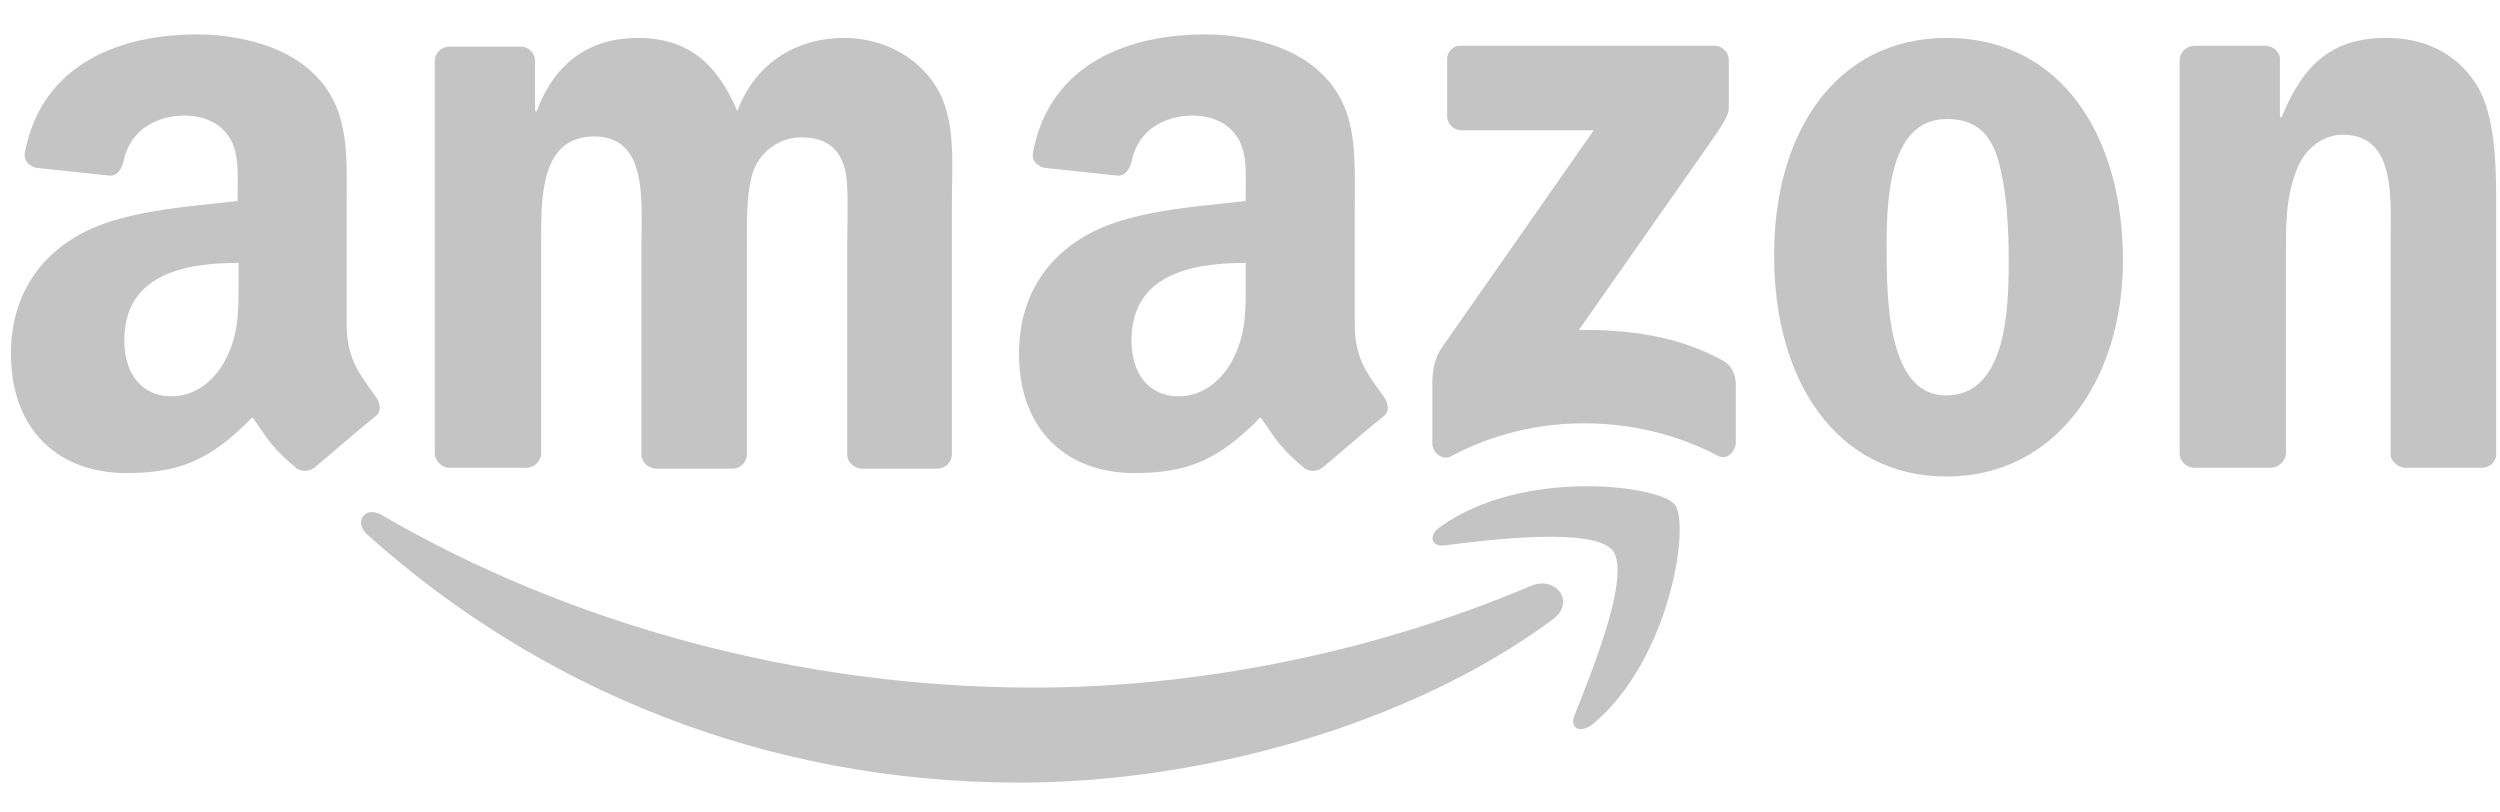 <svg width="117" height="38" viewBox="0 0 122 38" fill="none" xmlns="http://www.w3.org/2000/svg">
<path d="M70.621 2.102V4.869C70.628 5.055 70.708 5.23 70.844 5.357C70.979 5.484 71.159 5.553 71.344 5.549H77.771L70.366 16.145C69.898 16.826 69.898 17.592 69.898 18.017V20.826C69.898 21.251 70.366 21.677 70.792 21.464C74.962 19.209 80.026 19.421 83.813 21.422C84.281 21.677 84.707 21.209 84.707 20.783V17.847C84.664 17.464 84.536 17.038 84.068 16.783C81.941 15.592 79.43 15.252 77.047 15.294L83.43 6.188C84.026 5.336 84.366 4.826 84.366 4.443V2.102C84.359 1.917 84.279 1.741 84.143 1.614C84.008 1.487 83.828 1.417 83.642 1.421H71.302C71.211 1.417 71.12 1.431 71.035 1.463C70.951 1.496 70.874 1.546 70.809 1.61C70.745 1.674 70.695 1.751 70.663 1.836C70.63 1.921 70.616 2.012 70.621 2.102Z" fill="#C4C4C4"/>
<path d="M21.896 22.018H25.641C25.825 22.024 26.005 21.963 26.146 21.845C26.288 21.727 26.381 21.561 26.407 21.379V11.166C26.407 11.1 26.407 11.032 26.407 10.964C26.405 8.732 26.401 5.847 29.003 5.847C31.378 5.847 31.339 8.434 31.308 10.503C31.304 10.732 31.301 10.954 31.301 11.166V21.379C31.301 21.72 31.599 22.018 31.982 22.06H35.727C35.912 22.064 36.092 21.995 36.227 21.868C36.363 21.74 36.443 21.565 36.45 21.379V11.166C36.45 11.069 36.45 10.967 36.449 10.863C36.446 9.78 36.441 8.357 36.79 7.464C36.972 7.01 37.282 6.62 37.683 6.34C38.083 6.06 38.557 5.904 39.046 5.89C40.152 5.89 40.961 6.273 41.259 7.549C41.392 8.15 41.368 9.538 41.352 10.498C41.348 10.761 41.344 10.992 41.344 11.166V21.379C41.344 21.72 41.642 22.018 42.025 22.06H45.727C45.913 22.064 46.093 21.995 46.228 21.868C46.363 21.74 46.443 21.565 46.451 21.379V9.209C46.451 8.899 46.456 8.583 46.462 8.265C46.494 6.444 46.528 4.543 45.514 3.166C44.45 1.677 42.748 1.039 41.174 1.039C38.961 1.039 36.875 2.187 35.982 4.613C34.961 2.187 33.471 1.039 31.131 1.039C28.833 1.039 27.088 2.187 26.194 4.613H26.109V2.102C26.096 1.93 26.018 1.77 25.892 1.651C25.766 1.533 25.601 1.467 25.428 1.464H21.939C21.753 1.46 21.573 1.529 21.438 1.657C21.303 1.784 21.223 1.959 21.216 2.145V21.379C21.243 21.546 21.325 21.698 21.448 21.814C21.571 21.929 21.729 22.001 21.896 22.018Z" fill="#C4C4C4"/>
<path fill-rule="evenodd" clip-rule="evenodd" d="M103.6 11.89C103.6 5.805 100.579 1.039 95.004 1.039C89.557 1.039 86.536 5.719 86.579 11.72C86.579 17.677 89.557 22.443 95.004 22.443C100.281 22.443 103.6 17.762 103.6 11.89ZM92.068 11.124C92.068 8.783 92.238 4.996 95.004 4.996C96.196 4.996 97.047 5.507 97.472 6.868C97.941 8.4 98.026 10.358 98.026 11.975C98.026 14.443 97.856 18.486 94.962 18.486C92.066 18.486 92.067 13.603 92.068 11.223L92.068 11.124Z" fill="#C4C4C4"/>
<path d="M107.047 22.018H110.792C110.98 22.016 111.162 21.946 111.302 21.821C111.443 21.696 111.534 21.524 111.558 21.337V10.953C111.558 9.634 111.643 8.485 112.153 7.294C112.579 6.357 113.43 5.762 114.324 5.762C116.711 5.762 116.687 8.353 116.667 10.425C116.666 10.606 116.664 10.783 116.664 10.954V21.422C116.707 21.719 117.005 21.975 117.345 22.017H121.09C121.263 22.025 121.432 21.968 121.566 21.858C121.7 21.748 121.788 21.593 121.813 21.422V9.294C121.813 7.421 121.813 4.825 120.835 3.294C119.771 1.634 118.111 1.038 116.452 1.038C113.856 1.038 112.409 2.272 111.345 4.911H111.26V1.974C111.222 1.821 111.135 1.683 111.012 1.584C110.889 1.484 110.737 1.427 110.579 1.421H107.09C106.912 1.422 106.742 1.488 106.609 1.605C106.476 1.722 106.39 1.884 106.366 2.059V21.337C106.366 21.677 106.664 21.975 107.047 22.018Z" fill="#C4C4C4"/>
<path fill-rule="evenodd" clip-rule="evenodd" d="M64.145 22.161C64.306 22.146 64.457 22.081 64.579 21.975L64.58 21.975C64.852 21.748 65.199 21.452 65.569 21.136C66.243 20.56 66.995 19.919 67.516 19.507C67.814 19.294 67.771 18.869 67.516 18.528C67.434 18.41 67.351 18.295 67.269 18.182C66.671 17.351 66.112 16.573 66.112 15.039V9.209C66.112 9.014 66.113 8.82 66.114 8.628C66.126 6.382 66.138 4.308 64.452 2.741C63.005 1.336 60.622 0.868 58.793 0.868C55.218 0.868 51.261 2.187 50.41 6.613C50.324 7.081 50.665 7.294 50.963 7.379L54.58 7.762C54.92 7.762 55.133 7.422 55.218 7.081C55.516 5.549 56.793 4.826 58.239 4.826C59.005 4.826 59.856 5.124 60.324 5.804C60.813 6.482 60.803 7.392 60.794 8.211C60.793 8.319 60.792 8.424 60.792 8.528V8.996C60.439 9.037 60.068 9.077 59.686 9.117C57.716 9.326 55.438 9.567 53.728 10.315C51.387 11.337 49.727 13.379 49.727 16.443C49.727 20.315 52.196 22.273 55.345 22.273C57.983 22.273 59.472 21.634 61.515 19.549C61.614 19.692 61.705 19.825 61.79 19.951C62.291 20.688 62.631 21.188 63.685 22.06C63.824 22.141 63.985 22.177 64.145 22.161ZM60.791 13.055C60.791 12.979 60.791 12.903 60.791 12.826V12.018C58.068 12.018 55.217 12.614 55.217 15.805C55.217 17.423 56.068 18.529 57.514 18.529C58.578 18.529 59.515 17.891 60.11 16.827C60.795 15.577 60.794 14.404 60.791 13.055Z" fill="#C4C4C4"/>
<path fill-rule="evenodd" clip-rule="evenodd" d="M14.953 22.161C15.113 22.146 15.264 22.081 15.386 21.975L15.387 21.975C15.659 21.748 16.006 21.452 16.377 21.136C17.05 20.56 17.802 19.919 18.323 19.507C18.621 19.294 18.579 18.869 18.323 18.528C18.241 18.41 18.159 18.295 18.077 18.182C17.479 17.351 16.919 16.573 16.919 15.039V9.209C16.919 9.014 16.92 8.82 16.921 8.628C16.933 6.382 16.945 4.308 15.259 2.741C13.813 1.336 11.43 0.868 9.6 0.868C6.025 0.868 2.068 2.187 1.217 6.613C1.132 7.081 1.472 7.294 1.77 7.379L5.387 7.762C5.728 7.762 5.94 7.422 6.025 7.081C6.323 5.549 7.6 4.826 9.047 4.826C9.812 4.826 10.663 5.124 11.131 5.804C11.62 6.482 11.61 7.392 11.602 8.211C11.6 8.319 11.599 8.424 11.599 8.528V8.996C11.246 9.037 10.876 9.077 10.493 9.117C8.524 9.326 6.246 9.567 4.535 10.315C2.194 11.337 0.535 13.379 0.535 16.443C0.535 20.315 3.003 22.273 6.152 22.273C8.79 22.273 10.28 21.634 12.322 19.549C12.422 19.692 12.512 19.825 12.598 19.951C13.099 20.688 13.438 21.188 14.492 22.06C14.632 22.141 14.793 22.177 14.953 22.161ZM11.641 13.055C11.641 12.979 11.641 12.903 11.641 12.826V12.018C8.918 12.018 6.066 12.614 6.066 15.805C6.066 17.423 6.917 18.529 8.364 18.529C9.428 18.529 10.364 17.891 10.96 16.827C11.645 15.577 11.643 14.404 11.641 13.055Z" fill="#C4C4C4"/>
<path d="M78.706 26.06C77.812 24.911 72.748 25.507 70.493 25.805C69.812 25.89 69.684 25.294 70.323 24.869C74.365 22.018 80.961 22.869 81.727 23.805C82.493 24.741 81.514 31.379 77.726 34.528C77.131 34.996 76.577 34.741 76.833 34.103L76.877 33.992C77.749 31.815 79.584 27.231 78.706 26.06Z" fill="#C4C4C4"/>
<path d="M75.77 29.422C68.748 34.614 58.535 37.38 49.727 37.38C37.386 37.38 26.322 32.827 17.896 25.252C17.258 24.657 17.811 23.848 18.619 24.316C27.683 29.593 38.875 32.742 50.45 32.742C58.237 32.742 66.833 31.125 74.748 27.763C75.939 27.295 76.918 28.571 75.77 29.422Z" fill="#C4C4C4"/>
</svg>
